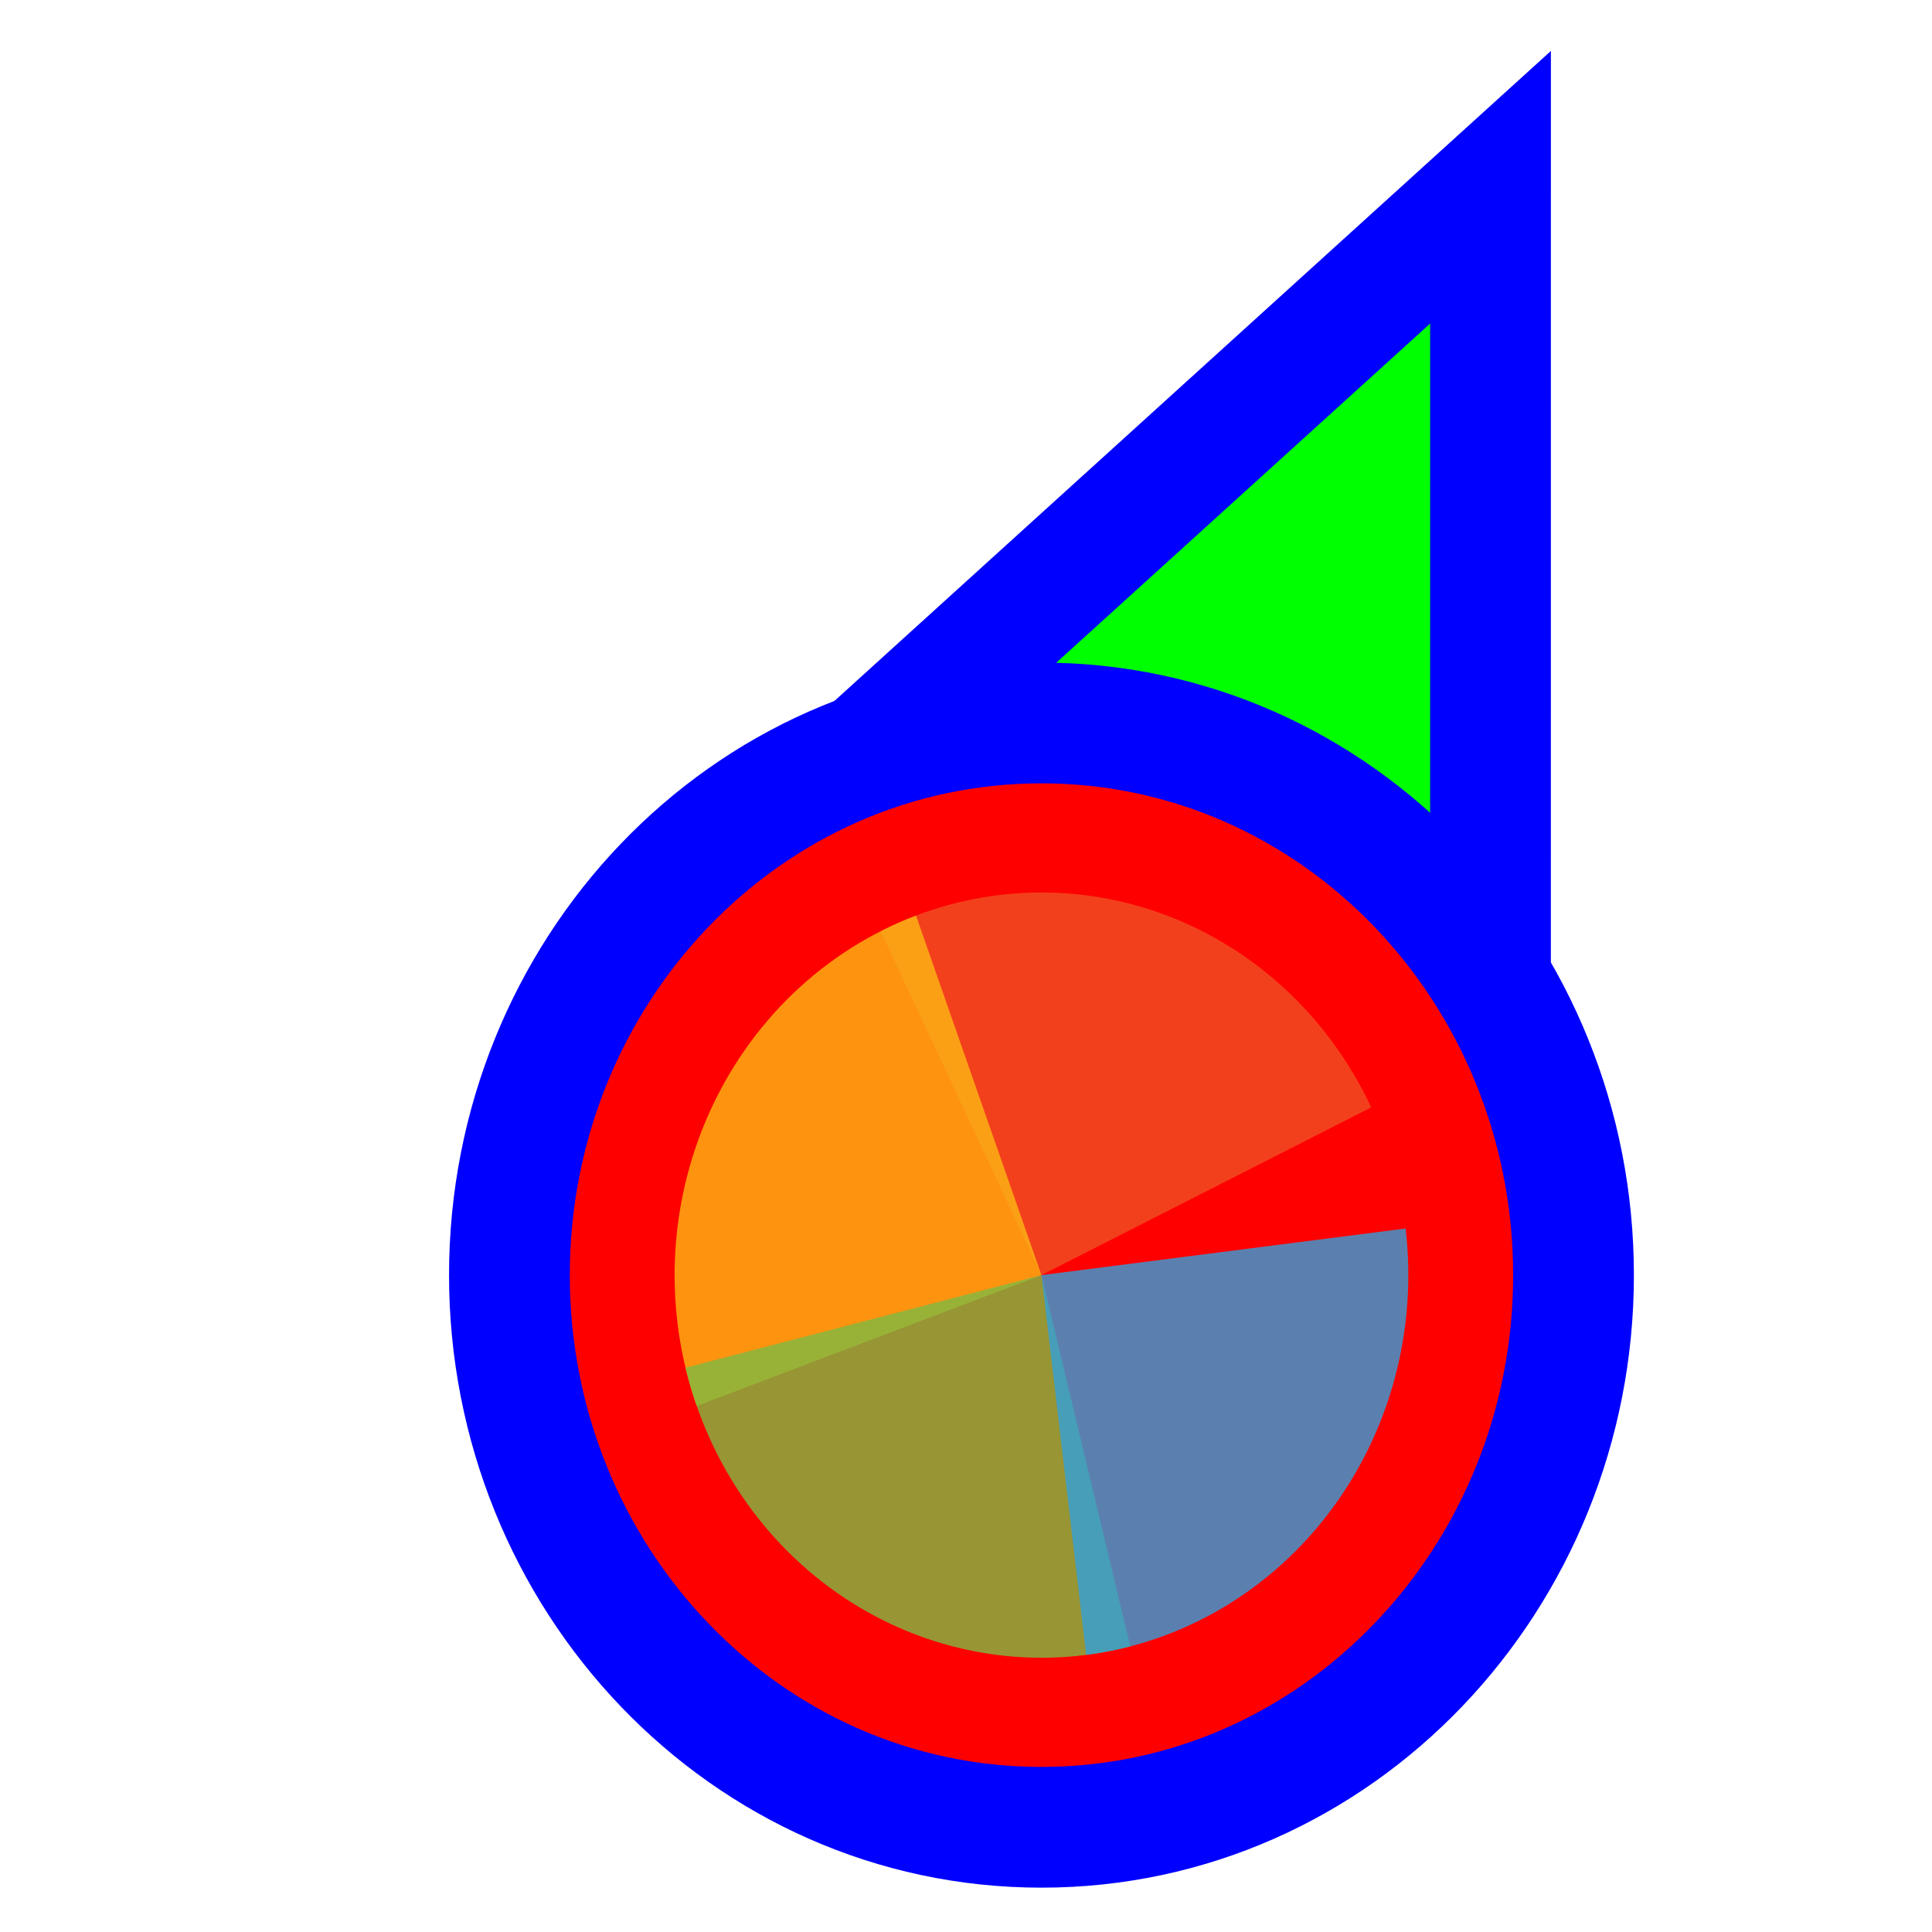 <svg width="256" height="256" viewBox="0 0 256 256" fill="none" xmlns="http://www.w3.org/2000/svg">
<path d="M183.289 37.705L197.501 24.811L197.5 44L197.495 164L197.494 176.678L185.766 171.863L140.92 153.451L140.718 153.368L140.52 153.274L96.371 132.431L84.865 126.999L94.289 118.449L183.289 37.705Z" fill="#00FF00" stroke="#0000FF" stroke-width="16"/>
<path d="M138 242.125C98.73 242.125 67.5 209.028 67.5 168.961C67.5 128.894 98.73 95.797 138 95.797C177.27 95.797 208.5 128.894 208.5 168.961C208.5 209.028 177.27 242.125 138 242.125Z" fill="#FF0000" stroke="#0000FF" stroke-width="16"/>
<path d="M116.69 123.391L138 168.96L181.692 146.735C178.894 140.751 174.993 135.4 170.212 130.988C165.43 126.576 159.863 123.19 153.827 121.022C147.791 118.854 141.405 117.948 135.033 118.354C128.661 118.761 122.428 120.472 116.691 123.391L116.69 123.391Z" fill="#F05024" fill-opacity="0.8"/>
<path d="M121.375 121.318L138 168.961L92.32 186.301C90.137 180.044 89.156 173.401 89.435 166.749C89.713 160.097 91.245 153.568 93.943 147.534C96.641 141.499 100.452 136.078 105.159 131.58C109.866 127.082 115.376 123.595 121.375 121.318Z" fill="#FCB813" fill-opacity="0.8"/>
<path d="M149.76 218.155L138 168.961L90.833 181.226C92.377 187.686 95.126 193.766 98.924 199.118C102.721 204.47 107.491 208.99 112.963 212.419C118.435 215.848 124.501 218.12 130.815 219.104C137.128 220.088 143.566 219.766 149.76 218.155Z" fill="#7EBA41" fill-opacity="0.8"/>
<path d="M143.924 219.283L138 168.961L186.249 162.783C187.027 169.391 186.549 176.094 184.843 182.51C183.137 188.926 180.236 194.929 176.306 200.175C172.376 205.422 167.493 209.81 161.937 213.088C156.381 216.367 150.26 218.472 143.924 219.283Z" fill="#32A0DA" fill-opacity="0.8"/>
</svg>
